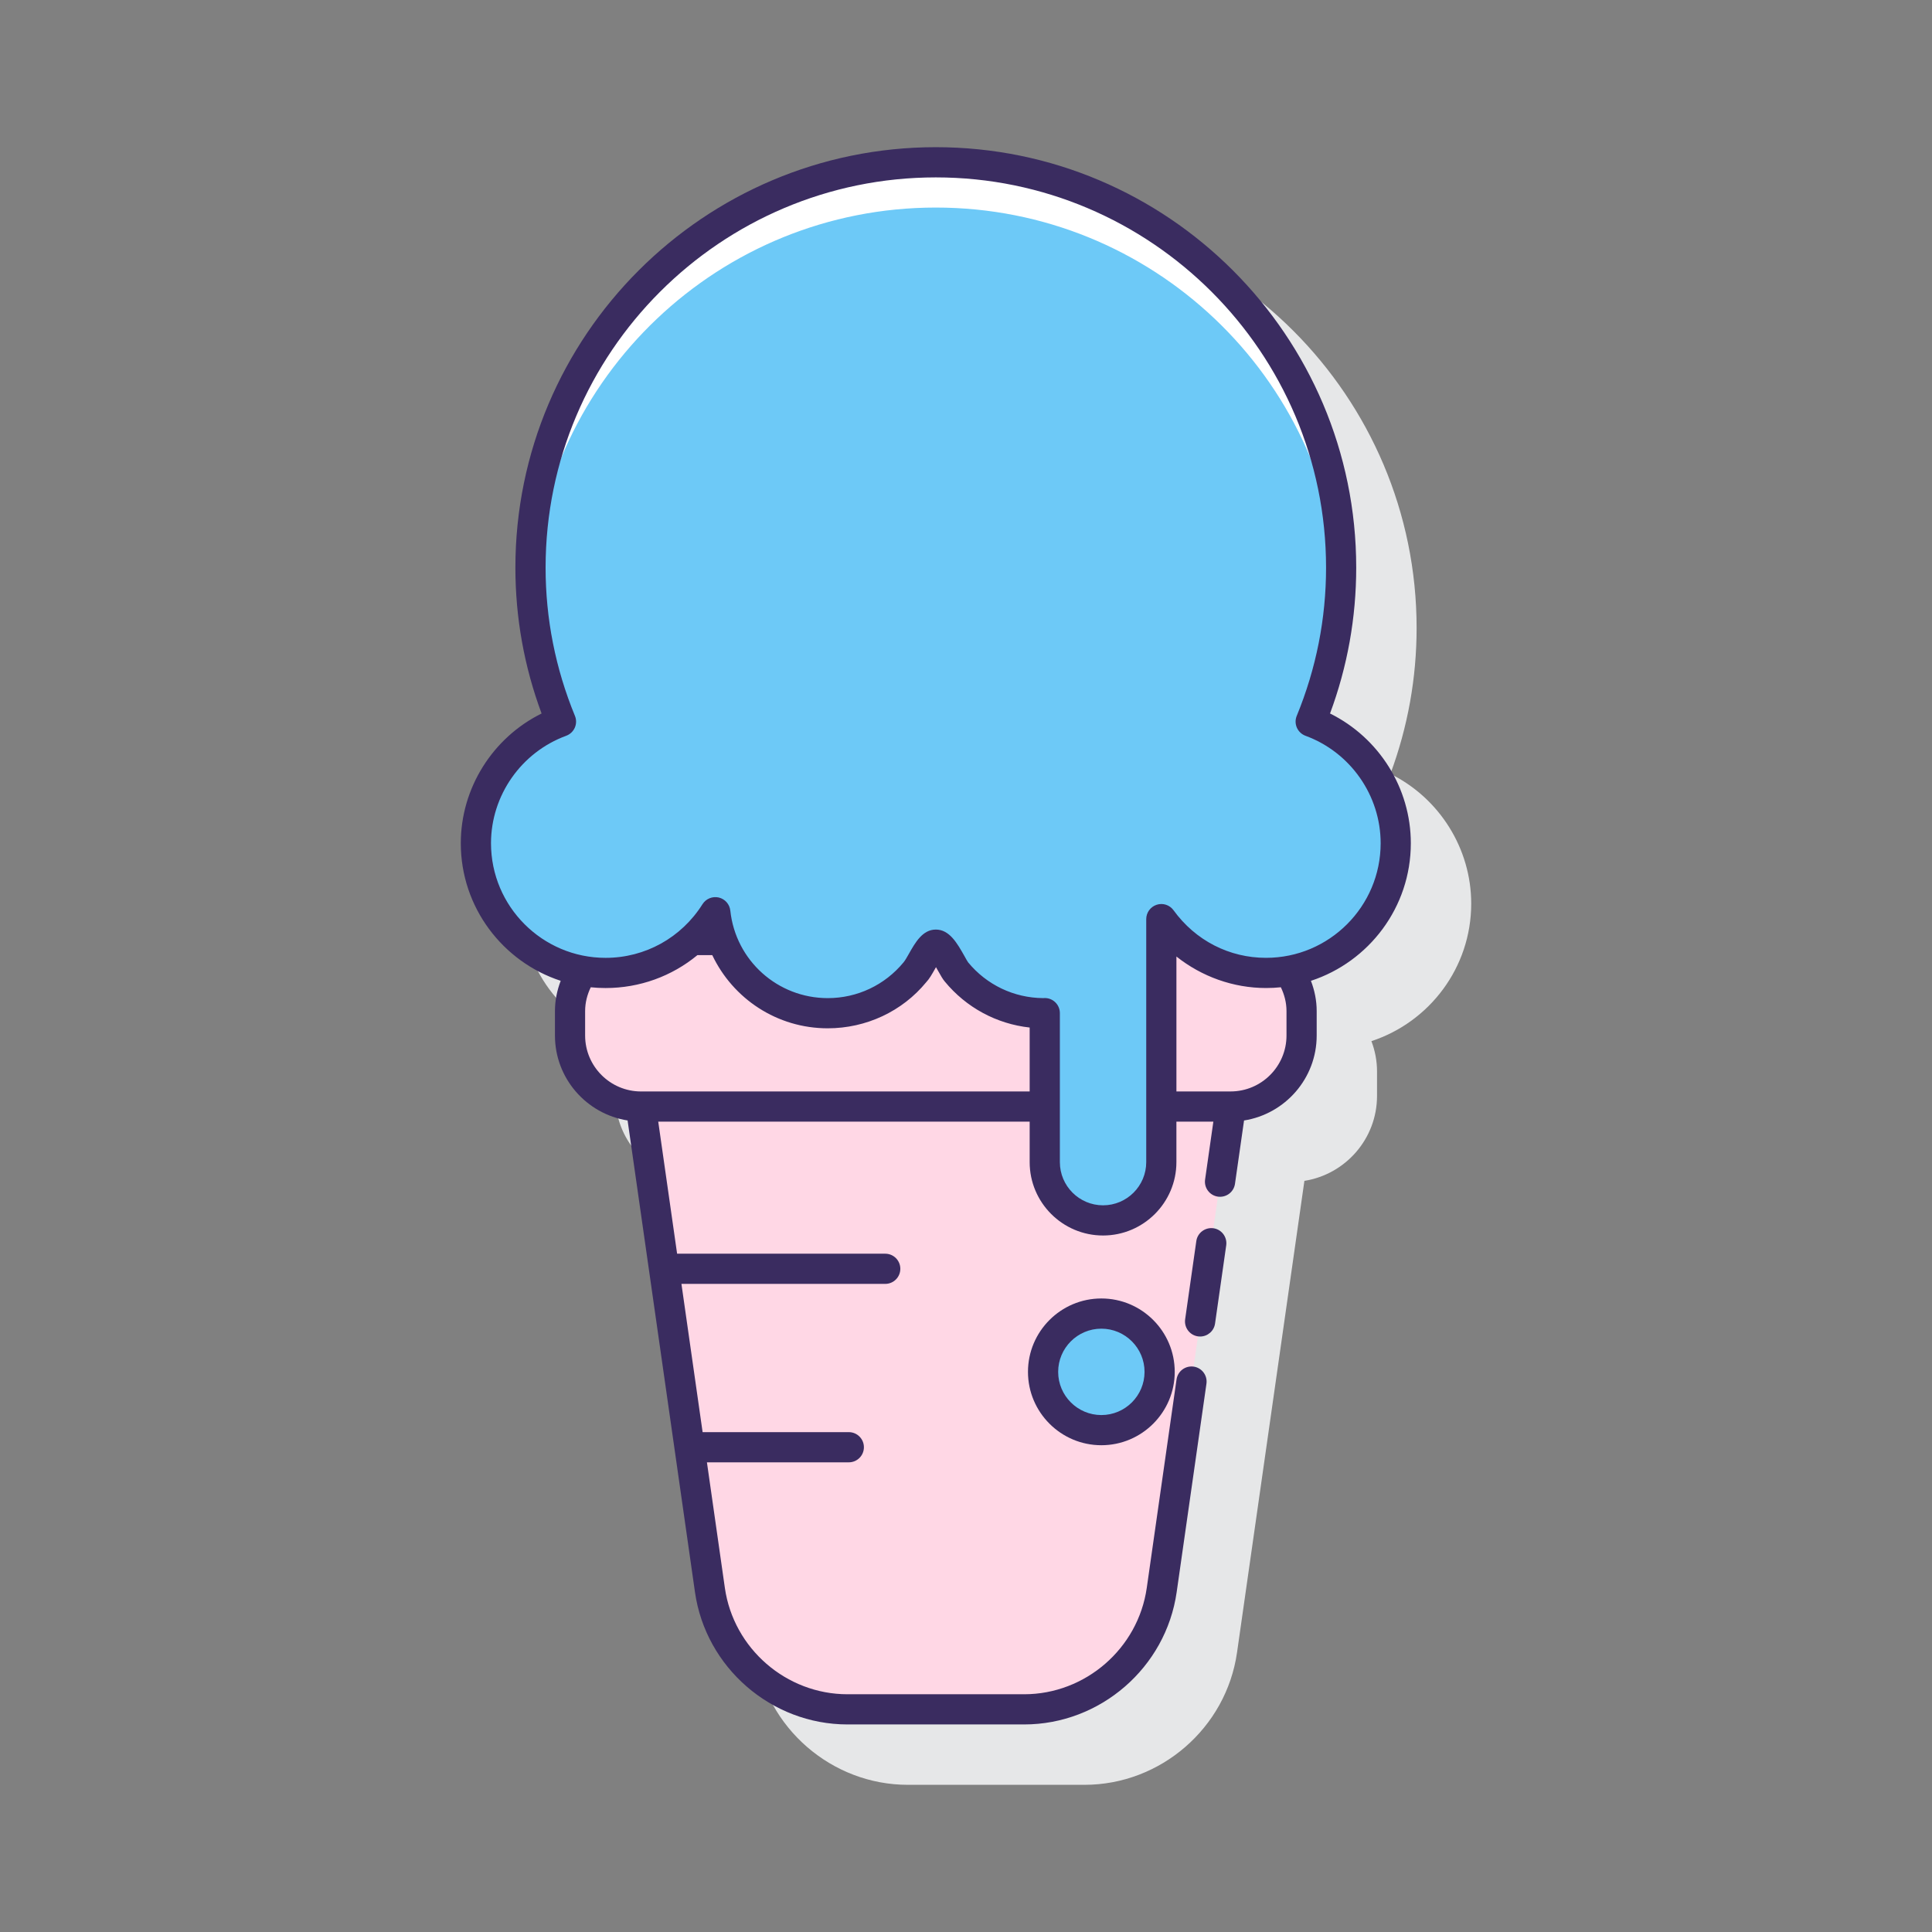 <?xml version="1.0" encoding="utf-8"?>
<!-- Generator: Adobe Illustrator 22.0.1, SVG Export Plug-In . SVG Version: 6.00 Build 0)  -->
<svg version="1.1" id="Layer_1" xmlns="http://www.w3.org/2000/svg" xmlns:xlink="http://www.w3.org/1999/xlink" x="0px" y="0px"
	 viewBox="0 0 128 128" style="enable-background:new 0 0 128 128;" xml:space="preserve">
<rect x="0" y="0" width="128" height="128" fill="#808080" stroke="none"/>
<style type="text/css">
	.st0{fill:#3A2C60;}
	.st1{fill:#E6E7E8;}
	.st2{fill:#6DC9F7;}
	.st3{fill:#FFFFFF;}
	.st4{fill:#FA759E;}
	.st5{fill:#FFD7E5;}
	.st6{fill:#D4FBFF;}
	.st7{fill:#0089EF;}
</style>
<g>
	<path class="st1" d="M97.472,59.867c0-3.657-2.114-6.994-5.354-8.596c1.152-3.103,1.736-6.35,1.736-9.666
		c0-15.359-12.495-27.854-27.854-27.854c-15.359,0-27.854,12.495-27.854,27.854c0,3.315,0.583,6.563,1.735,9.666
		c-3.239,1.602-5.353,4.938-5.353,8.596c0,4.247,2.777,7.853,6.609,9.111c-0.237,0.626-0.372,1.302-0.372,2.009v1.618
		c0,2.842,2.091,5.199,4.813,5.63l4.464,31.249c0.713,4.996,5.058,8.765,10.106,8.765H71.85c5.047,0,9.392-3.768,10.106-8.765
		l1.973-13.81l2.491-17.439c2.722-0.431,4.812-2.788,4.812-5.63v-1.618c0-0.708-0.135-1.383-0.372-2.009
		C94.694,67.72,97.472,64.115,97.472,59.867z"/>
	<g>
		<g>
			<g>
				<g>
					<path class="st5" d="M76.941,73.312v3.681c0,2.133-1.729,3.861-3.862,3.861c-2.133,0-3.862-1.729-3.862-3.861v-3.681H42.472
						c-0.005,0-0.01-0.001-0.015-0.001l4.576,32.032c0.648,4.537,4.533,7.906,9.116,7.906H67.85c4.583,0,8.468-3.37,9.116-7.906
						l4.576-32.032c-0.005,0-0.01,0.001-0.015,0.001H76.941z"/>
					<g>
						<g>
							<path class="st5" d="M69.217,67.121c-0.021,0-0.04,0.006-0.06,0.006c-2.333,0-4.417-1.066-5.792-2.736
								c-0.26-0.305-0.904-1.805-1.365-1.805c-0.461,0-1.01,1.43-1.365,1.805c-1.375,1.671-3.459,2.736-5.792,2.736
								c-3.206,0-5.936-2.015-7.007-4.846h-2.027c-1.515,1.348-3.499,2.178-5.687,2.178c-0.519,0-1.025-0.054-1.519-0.142
								c-0.525,0.759-0.836,1.677-0.836,2.67v1.619c0,2.599,2.107,4.706,4.706,4.706h26.745V67.121z"/>
							<path class="st5" d="M83.879,64.459c-2.187,0-4.167-0.829-5.678-2.178h-1.26v11.031h4.587c2.599,0,4.706-2.107,4.706-4.706
								v-1.619c0-0.993-0.311-1.911-0.836-2.67C84.904,64.405,84.398,64.459,83.879,64.459z"/>
						</g>
						<path class="st2" d="M86.835,47.808c1.294-3.147,2.019-6.589,2.019-10.203c0-14.831-12.023-26.854-26.854-26.854
							S35.146,22.774,35.146,37.605c0,3.614,0.724,7.056,2.019,10.203c-3.287,1.207-5.636,4.354-5.636,8.059
							c0,4.745,3.847,8.592,8.592,8.592c3.065,0,5.747-1.61,7.268-4.025c0.402,3.762,3.585,6.692,7.454,6.692
							c2.333,0,4.417-1.066,5.792-2.736c0.356-0.375,0.904-1.805,1.365-1.805s1.105,1.5,1.365,1.805
							c1.375,1.671,3.459,2.736,5.792,2.736c0.021,0,0.04-0.006,0.06-0.006v9.872c0,2.133,1.729,3.861,3.862,3.861
							c2.133,0,3.862-1.729,3.862-3.861v-16.1c1.561,2.152,4.076,3.566,6.938,3.566c4.745,0,8.592-3.847,8.592-8.592
							C92.471,52.162,90.122,49.015,86.835,47.808z"/>
					</g>
				</g>
			</g>
			<path class="st2" d="M86.835,47.808c1.294-3.147,2.019-6.589,2.019-10.203c0-14.831-12.023-26.854-26.854-26.854
				S35.146,22.774,35.146,37.605c0,3.614,0.724,7.056,2.019,10.203c-3.287,1.207-5.636,4.354-5.636,8.059
				c0,4.745,3.847,8.592,8.592,8.592c3.065,0,5.747-1.61,7.268-4.025c0.402,3.762,3.585,6.692,7.454,6.692
				c2.333,0,4.417-1.066,5.792-2.736c0.356-0.375,0.904-1.805,1.365-1.805s1.105,1.5,1.365,1.805
				c1.375,1.671,3.459,2.736,5.792,2.736c0.021,0,0.04-0.006,0.06-0.006v9.872c0,2.133,1.729,3.861,3.862,3.861
				c2.133,0,3.862-1.729,3.862-3.861v-16.1c1.561,2.152,4.076,3.566,6.938,3.566c4.745,0,8.592-3.847,8.592-8.592
				C92.471,52.162,90.122,49.015,86.835,47.808z"/>
			<g>
				<path class="st3" d="M62,13.751c14.325,0,26.027,11.217,26.81,25.346c0.027-0.494,0.044-0.991,0.044-1.492
					c0-14.831-12.023-26.854-26.854-26.854S35.146,22.774,35.146,37.605c0,0.501,0.017,0.998,0.044,1.492
					C35.973,24.968,47.675,13.751,62,13.751z"/>
			</g>
			<path class="st2" d="M72.968,87.027c-2.133,0-3.862,1.729-3.862,3.862c0,2.133,1.729,3.862,3.862,3.862
				c2.133,0,3.862-1.729,3.862-3.862C76.83,88.756,75.101,87.027,72.968,87.027z"/>
		</g>
		<g>
			<path class="st0" d="M80.391,81.374c-0.549-0.071-1.054,0.303-1.132,0.849l-0.74,5.183c-0.078,0.547,0.302,1.054,0.849,1.132
				c0.048,0.007,0.096,0.01,0.143,0.01c0.49,0,0.918-0.359,0.989-0.858l0.74-5.183C81.317,81.959,80.938,81.452,80.391,81.374z"/>
			<path class="st0" d="M93.471,55.867c0-3.657-2.114-6.994-5.353-8.596c1.152-3.104,1.735-6.351,1.735-9.666
				C89.854,22.246,77.359,9.751,62,9.751c-15.359,0-27.854,12.495-27.854,27.854c0,3.316,0.583,6.563,1.736,9.666
				c-3.239,1.602-5.353,4.938-5.353,8.596c0,4.251,2.782,7.859,6.619,9.114c-0.238,0.625-0.381,1.298-0.381,2.006v1.618
				c0,2.842,2.09,5.198,4.813,5.629l4.464,31.25c0.713,4.996,5.058,8.765,10.106,8.765h11.701c5.047,0,9.392-3.768,10.106-8.765
				l1.973-13.81c0.078-0.547-0.302-1.054-0.849-1.132c-0.549-0.076-1.054,0.302-1.132,0.849l-1.973,13.81
				c-0.574,4.018-4.067,7.048-8.126,7.048H56.15c-4.059,0-7.552-3.03-8.126-7.048l-1.188-8.318h9.4c0.552,0,1-0.447,1-1
				s-0.448-1-1-1h-9.686l-1.403-9.822h13.502c0.552,0,1-0.447,1-1s-0.448-1-1-1H44.86l-1.25-8.749h24.608v2.682
				c0,2.681,2.181,4.861,4.861,4.861s4.861-2.181,4.861-4.861v-2.682h2.448l-0.548,3.836c-0.078,0.547,0.302,1.054,0.849,1.132
				c0.551,0.076,1.054-0.302,1.132-0.849l0.6-4.196c2.722-0.431,4.813-2.787,4.813-5.629v-1.618c0-0.708-0.142-1.381-0.381-2.006
				C90.689,63.726,93.471,60.118,93.471,55.867z M42.472,72.312c-2.043,0-3.706-1.662-3.706-3.706v-1.618
				c0-0.568,0.142-1.098,0.373-1.578c0.323,0.033,0.65,0.05,0.981,0.05c2.262,0,4.395-0.784,6.084-2.179h0.986
				c1.372,2.884,4.286,4.847,7.652,4.847c2.55,0,4.942-1.13,6.517-3.048c0.213-0.225,0.388-0.534,0.591-0.894
				c0.018-0.033,0.039-0.069,0.062-0.109c0.059,0.102,0.113,0.197,0.153,0.27c0.172,0.307,0.297,0.527,0.428,0.681
				c1.42,1.727,3.433,2.808,5.625,3.049v4.236H42.472z M85.234,66.987v1.618c0,2.044-1.662,3.706-3.706,3.706h-3.587v-8.939
				c1.678,1.333,3.771,2.087,5.938,2.087c0.331,0,0.659-0.017,0.981-0.05C85.091,65.889,85.234,66.419,85.234,66.987z
				 M83.879,63.459c-2.442,0-4.677-1.149-6.129-3.152c-0.254-0.351-0.705-0.5-1.118-0.364c-0.412,0.134-0.691,0.518-0.691,0.951
				v16.1c0,1.578-1.283,2.861-2.861,2.861s-2.861-1.283-2.861-2.861v-9.872c0-0.553-0.447-1-1-1c-0.028,0-0.068,0.002-0.105,0.006
				c-1.933-0.014-3.744-0.876-4.973-2.369c-0.061-0.083-0.139-0.229-0.231-0.394c-0.493-0.875-1.003-1.779-1.908-1.779
				c-0.879,0-1.364,0.859-1.792,1.617c-0.098,0.174-0.245,0.436-0.346,0.553c-1.241,1.508-3.07,2.372-5.02,2.372
				c-3.329,0-6.105-2.493-6.459-5.799c-0.045-0.423-0.354-0.771-0.769-0.868c-0.414-0.092-0.845,0.082-1.072,0.441
				c-1.403,2.228-3.804,3.558-6.422,3.558c-4.187,0-7.592-3.405-7.592-7.592c0-3.165,2.001-6.026,4.981-7.121
				c0.255-0.094,0.461-0.287,0.571-0.536s0.113-0.531,0.009-0.783c-1.29-3.135-1.944-6.439-1.944-9.821
				c0-14.256,11.598-25.854,25.854-25.854c14.256,0,25.854,11.599,25.854,25.854c0,3.382-0.654,6.686-1.943,9.822
				c-0.104,0.251-0.1,0.533,0.01,0.782s0.315,0.442,0.57,0.536c2.979,1.095,4.98,3.956,4.98,7.121
				C91.471,60.054,88.066,63.459,83.879,63.459z"/>
			<path class="st0" d="M72.968,86.027c-2.681,0-4.862,2.182-4.862,4.862s2.182,4.861,4.862,4.861s4.861-2.181,4.861-4.861
				S75.649,86.027,72.968,86.027z M72.968,93.751c-1.578,0-2.862-1.283-2.862-2.861s1.284-2.862,2.862-2.862
				s2.861,1.284,2.861,2.862S74.546,93.751,72.968,93.751z"/>
		</g>
	</g>
</g>
</svg>
